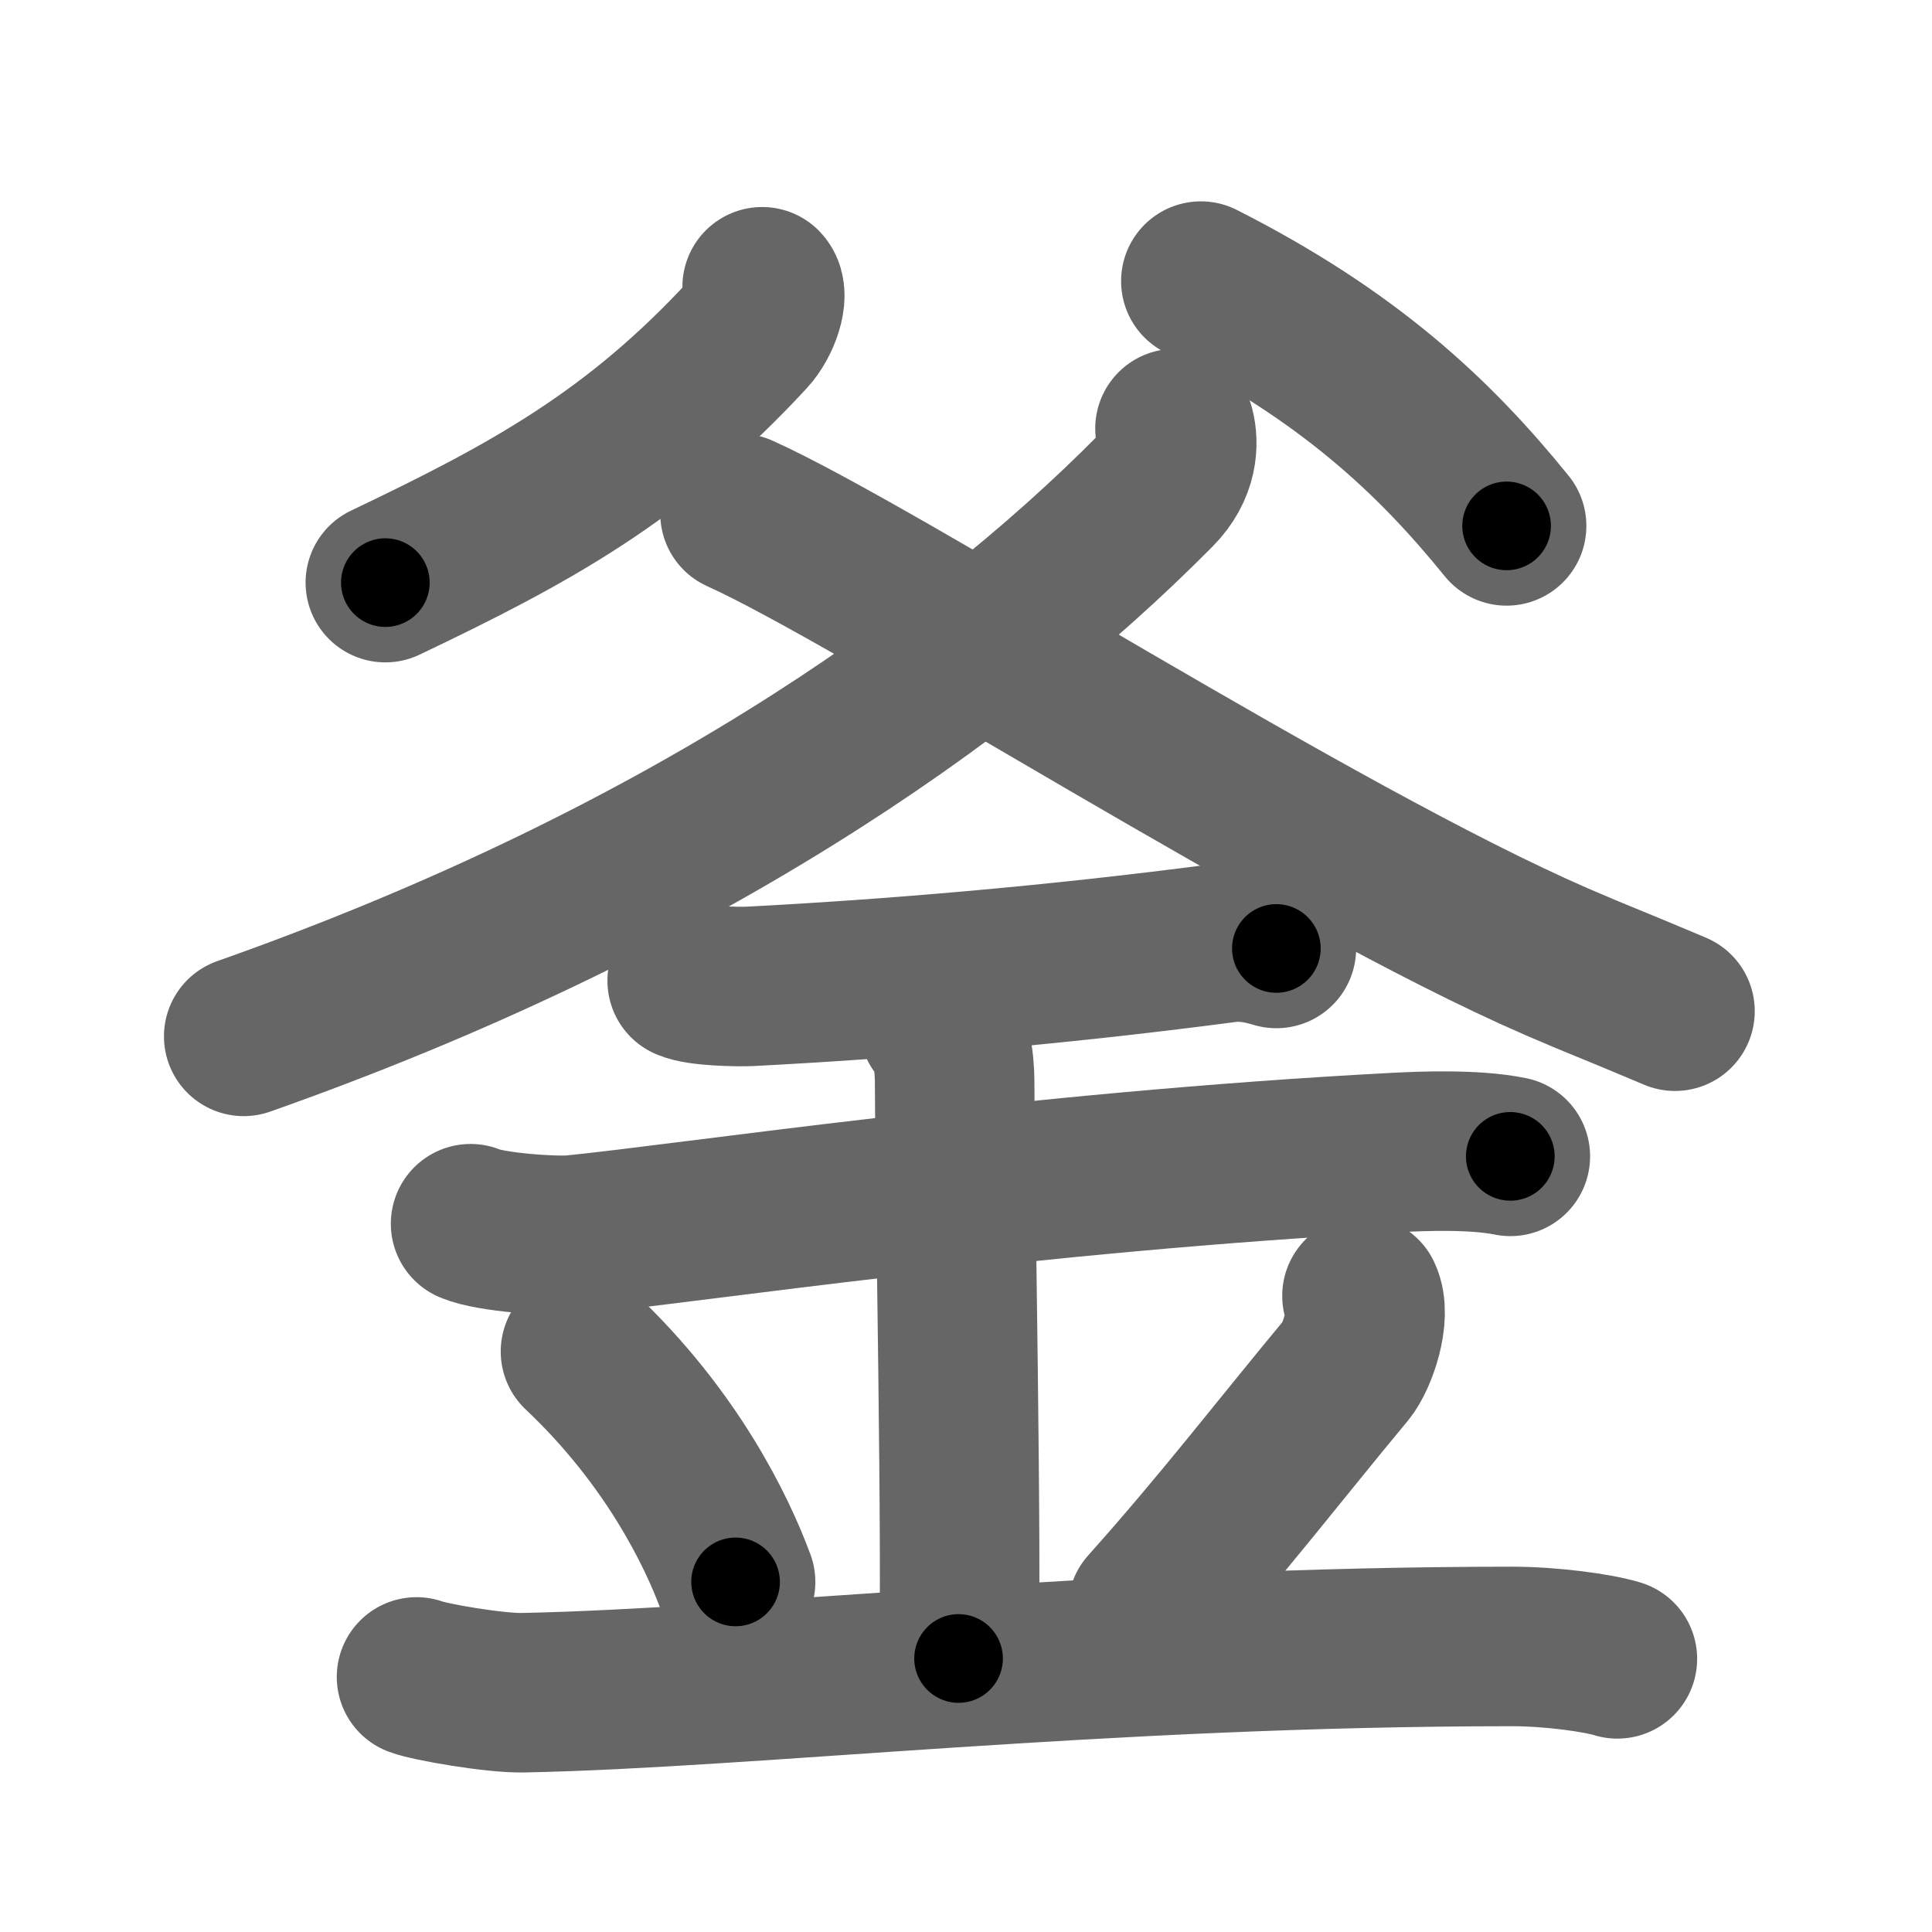 <svg xmlns="http://www.w3.org/2000/svg" width="109" height="109" viewBox="0 0 109 109" id="91dc"><g fill="none" stroke="#666" stroke-width="9" stroke-linecap="round" stroke-linejoin="round"><g><g><path d="M43,16.18c0.41,0.44-0.09,1.92-0.8,2.68c-6.36,6.89-12.3,10.12-20.46,14.01" /><path d="M67.75,15.86c8.28,4.2,13.11,8.7,17.25,13.81" /><g p5:part="1" xmlns:p5="http://kanjivg.tagaini.net"><path d="M66.29,24.18c0.21,0.82,0.19,2.21-1.07,3.48C54.5,38.5,37.75,50,13.75,58.47" /><path d="M 41.75,28.97 c 7.843,3.534 32.423,19.365 46.063,25.285 2.56,1.11 2.695,1.105 6.687,2.795" /></g></g><g p4:part="2" xmlns:p4="http://kanjivg.tagaini.net"><path d="M38.77,55.33c0.67,0.31,2.85,0.35,3.53,0.32c7.7-0.4,16.95-1.15,26.88-2.46c1.02-0.13,1.97,0.06,2.83,0.32" /><path d="M26.55,69.04c1.09,0.48,4.71,0.74,5.82,0.63c6.4-0.63,25.61-3.56,46.43-4.65c1.37-0.07,4.37-0.2,6.41,0.22" /><path d="M52.97,57.82c0.89,0.85,0.89,2.76,0.89,3.43c0,4.75,0.44,27.57,0.22,32.32" /><path d="M32.75,76.25c5.17,4.88,7.7,10.16,8.75,13" /><path d="M76.84,73.11c0.54,1.12-0.27,3.44-0.89,4.19C72.25,81.75,69,86,64.75,90.75" /><path d="M23.5,94.61c0.73,0.28,4.38,0.92,6,0.89c12.75-0.25,32.81-2.61,55.82-2.61c2.19,0,4.83,0.36,5.93,0.7" /></g></g></g><g fill="none" stroke="#000" stroke-width="5" stroke-linecap="round" stroke-linejoin="round"><g><g><path d="M43,16.18c0.41,0.44-0.09,1.92-0.8,2.68c-6.36,6.89-12.3,10.12-20.46,14.01" stroke-dasharray="27.93" stroke-dashoffset="27.93"><animate id="0" attributeName="stroke-dashoffset" values="27.93;0" dur="0.28s" fill="freeze" begin="0s;91dc.click" /></path><path d="M67.75,15.86c8.28,4.2,13.11,8.7,17.25,13.81" stroke-dasharray="22.28" stroke-dashoffset="22.28"><animate attributeName="stroke-dashoffset" values="22.28" fill="freeze" begin="91dc.click" /><animate id="1" attributeName="stroke-dashoffset" values="22.28;0" dur="0.22s" fill="freeze" begin="0.end" /></path><g p5:part="1" xmlns:p5="http://kanjivg.tagaini.net"><path d="M66.29,24.18c0.21,0.82,0.19,2.21-1.07,3.48C54.5,38.5,37.75,50,13.75,58.47" stroke-dasharray="64.3" stroke-dashoffset="64.3"><animate attributeName="stroke-dashoffset" values="64.3" fill="freeze" begin="91dc.click" /><animate id="2" attributeName="stroke-dashoffset" values="64.3;0" dur="0.48s" fill="freeze" begin="1.end" /></path><path d="M 41.75,28.97 c 7.843,3.534 32.423,19.365 46.063,25.285 2.56,1.11 2.695,1.105 6.687,2.795" stroke-dasharray="59.82" stroke-dashoffset="59.82"><animate attributeName="stroke-dashoffset" values="59.82" fill="freeze" begin="91dc.click" /><animate id="3" attributeName="stroke-dashoffset" values="59.82;0" dur="0.6s" fill="freeze" begin="2.end" /></path></g></g><g p4:part="2" xmlns:p4="http://kanjivg.tagaini.net"><path d="M38.77,55.33c0.67,0.31,2.85,0.35,3.53,0.32c7.7-0.4,16.95-1.15,26.88-2.46c1.02-0.13,1.97,0.06,2.83,0.32" stroke-dasharray="33.43" stroke-dashoffset="33.43"><animate attributeName="stroke-dashoffset" values="33.43" fill="freeze" begin="91dc.click" /><animate id="4" attributeName="stroke-dashoffset" values="33.43;0" dur="0.33s" fill="freeze" begin="3.end" /></path><path d="M26.55,69.04c1.09,0.48,4.71,0.74,5.82,0.63c6.4-0.63,25.61-3.56,46.43-4.65c1.37-0.07,4.37-0.2,6.41,0.22" stroke-dasharray="58.98" stroke-dashoffset="58.98"><animate attributeName="stroke-dashoffset" values="58.98" fill="freeze" begin="91dc.click" /><animate id="5" attributeName="stroke-dashoffset" values="58.98;0" dur="0.59s" fill="freeze" begin="4.end" /></path><path d="M52.97,57.82c0.89,0.85,0.89,2.76,0.89,3.43c0,4.75,0.44,27.57,0.22,32.32" stroke-dasharray="35.95" stroke-dashoffset="35.95"><animate attributeName="stroke-dashoffset" values="35.95" fill="freeze" begin="91dc.click" /><animate id="6" attributeName="stroke-dashoffset" values="35.95;0" dur="0.36s" fill="freeze" begin="5.end" /></path><path d="M32.75,76.25c5.17,4.88,7.7,10.16,8.75,13" stroke-dasharray="15.8" stroke-dashoffset="15.8"><animate attributeName="stroke-dashoffset" values="15.8" fill="freeze" begin="91dc.click" /><animate id="7" attributeName="stroke-dashoffset" values="15.8;0" dur="0.16s" fill="freeze" begin="6.end" /></path><path d="M76.84,73.11c0.54,1.12-0.27,3.44-0.89,4.19C72.25,81.75,69,86,64.75,90.75" stroke-dasharray="21.94" stroke-dashoffset="21.94"><animate attributeName="stroke-dashoffset" values="21.94" fill="freeze" begin="91dc.click" /><animate id="8" attributeName="stroke-dashoffset" values="21.94;0" dur="0.22s" fill="freeze" begin="7.end" /></path><path d="M23.5,94.61c0.73,0.28,4.38,0.92,6,0.89c12.75-0.25,32.81-2.61,55.82-2.61c2.19,0,4.83,0.36,5.93,0.7" stroke-dasharray="67.96" stroke-dashoffset="67.96"><animate attributeName="stroke-dashoffset" values="67.96" fill="freeze" begin="91dc.click" /><animate id="9" attributeName="stroke-dashoffset" values="67.96;0" dur="0.51s" fill="freeze" begin="8.end" /></path></g></g></g></svg>